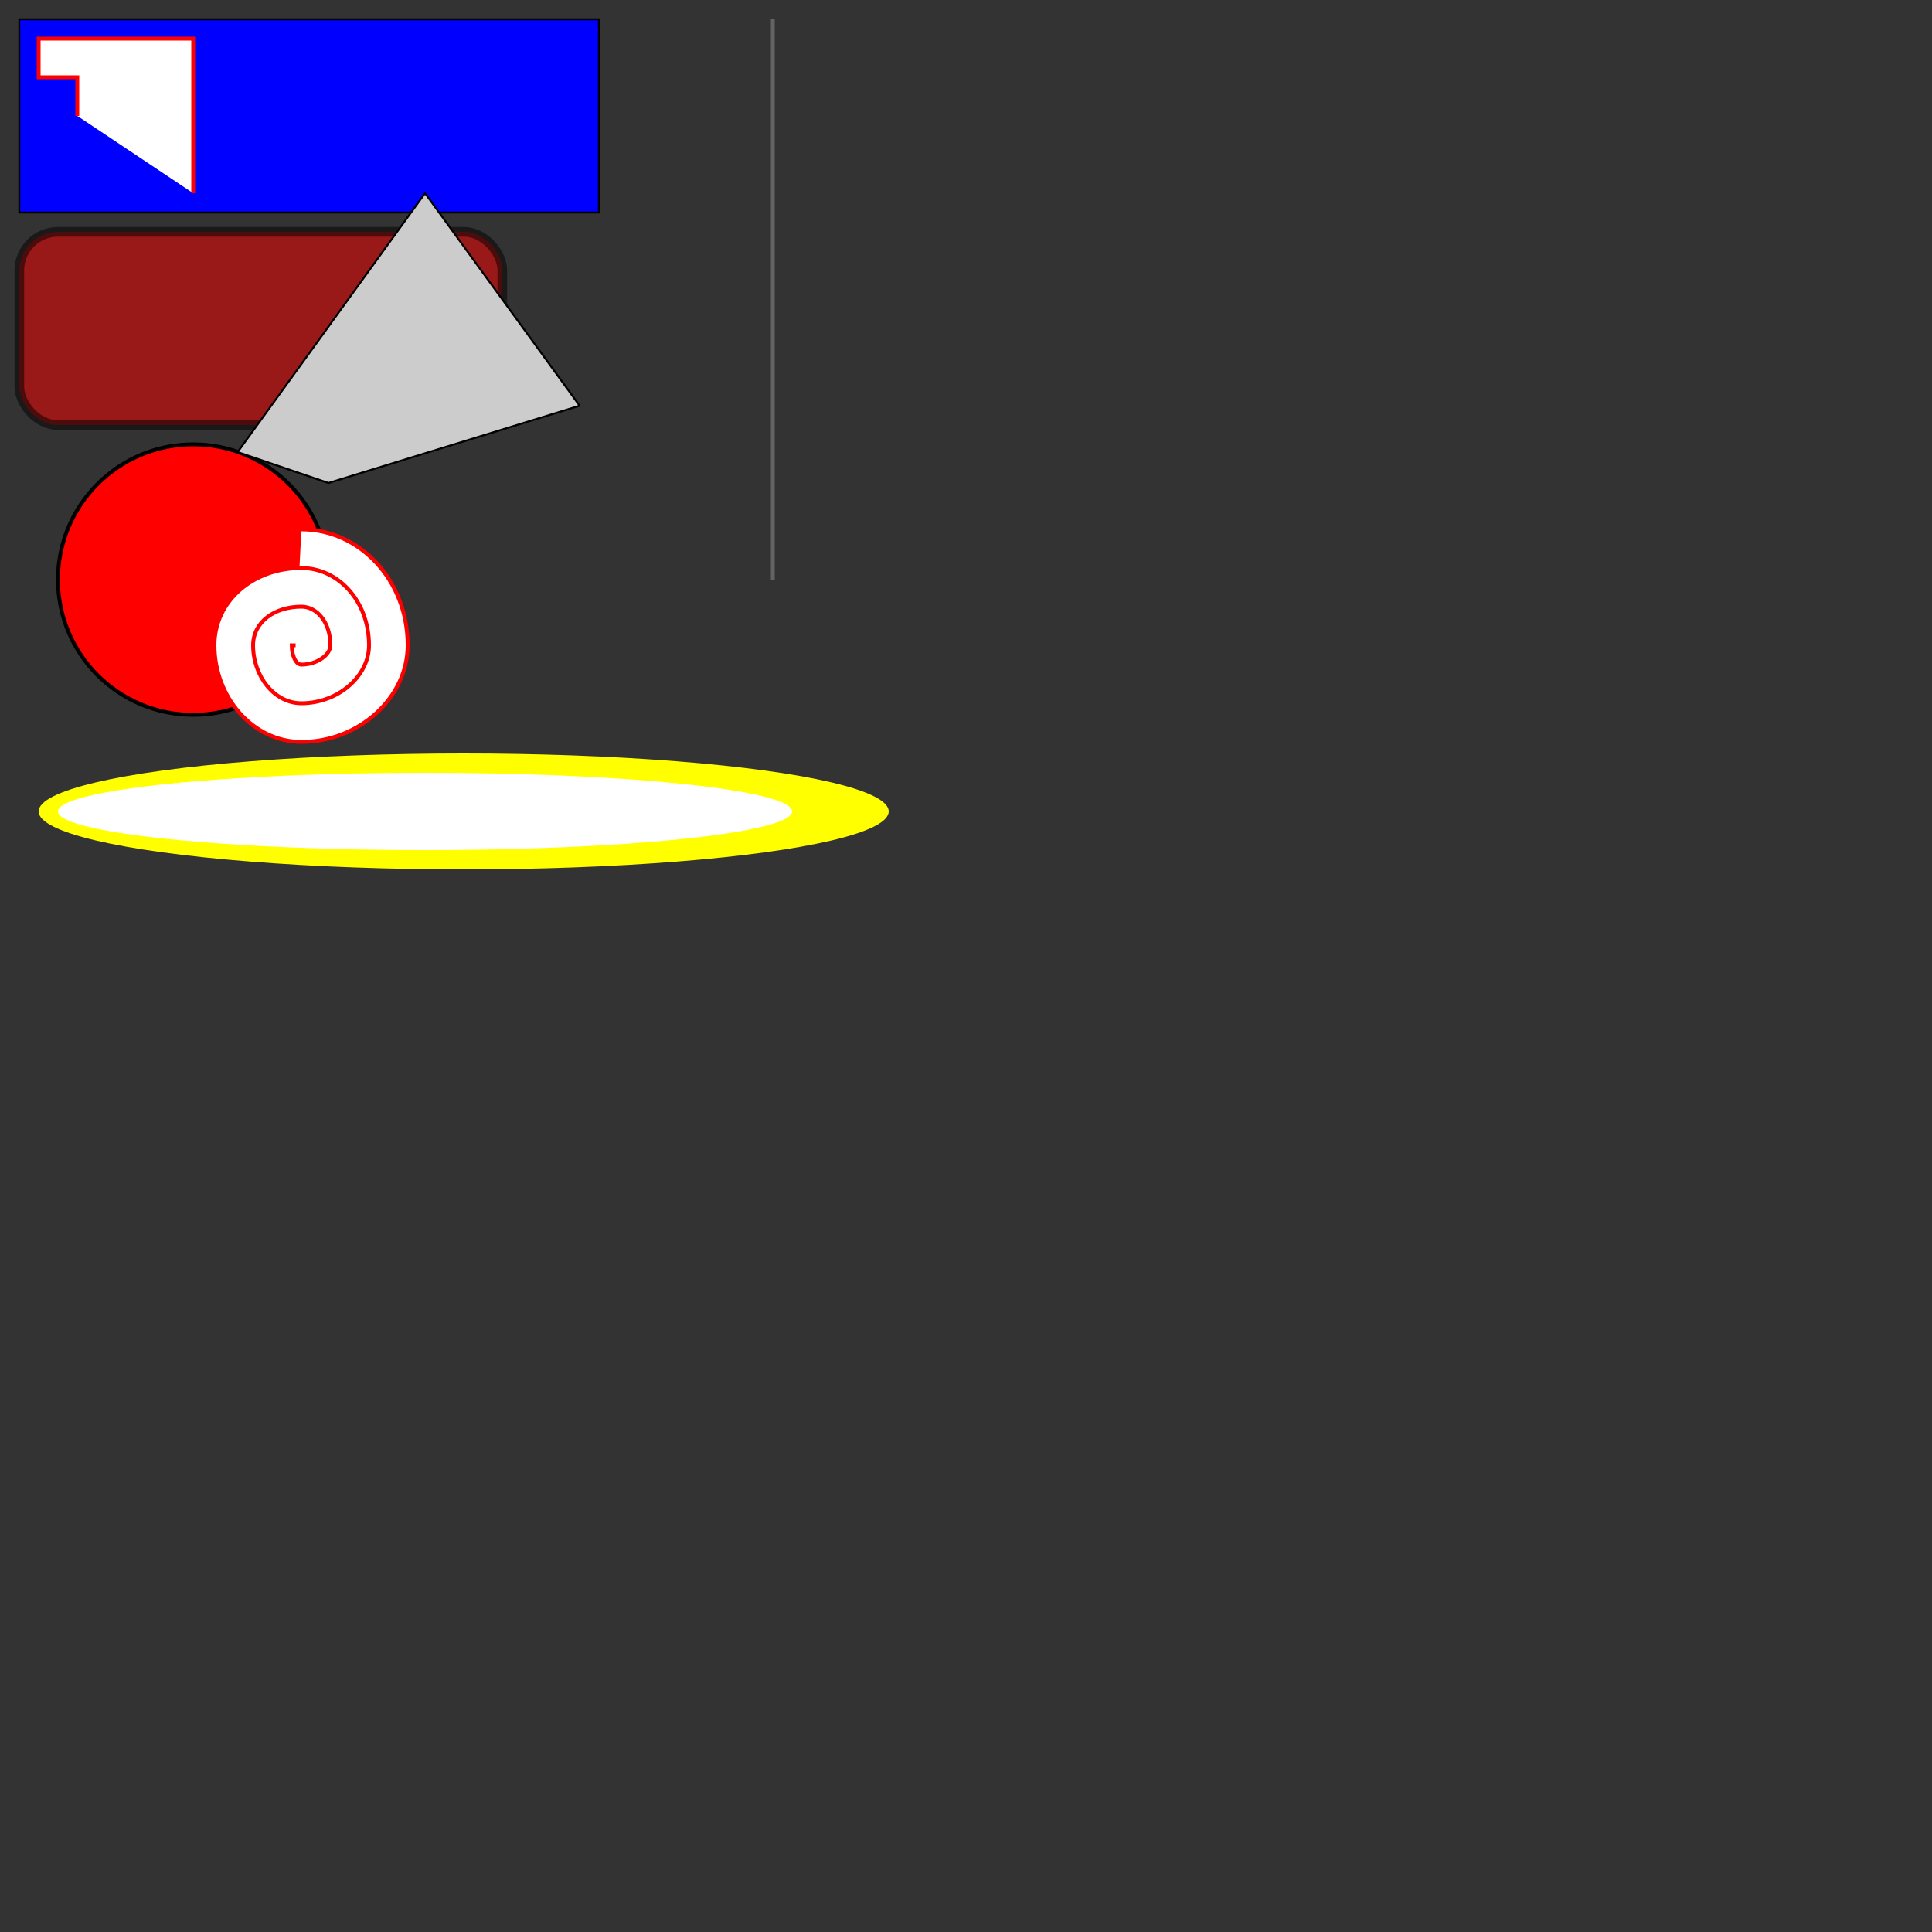 <?xml version="1.0" encoding="ISO-8859-1" ?>
<!DOCTYPE svg PUBLIC "-//W3C//DTD SVG 1.1//EN" "http://www.w3.org/Graphics/SVG/1.1/DTD/svg11.dtd">
<svg xmlns="http://www.w3.org/2000/svg" width="1000" height="1000" x="0" y="0">
	<rect width="100%" height="100%" fill="#333333" stroke="none"/>
	<rect x="10" y="10" width="300" height="100" style="fill:rgb(0,0,255);stroke-width:1; stroke:rgb(0,0,0)"/>
	<rect x="10" y="120" rx="20" ry="20" width="250" height="100" style="fill:red;stroke:black;stroke-width:5;opacity:0.5"/>
	<circle cx="100" cy="300" r="70" stroke="black" stroke-width="2" fill="red"/>
	
	<ellipse cx="240" cy="420" rx="220" ry="30" style="fill:yellow"/>
	<ellipse cx="220" cy="420" rx="190" ry="20" style="fill:white"/>
	
	<line x1="400" y1="10" x2="400" y2="300" style="stroke:rgb(99,99,99);stroke-width:2"/>	
	<polygon points="220,100 300,210 170,250 123,234" style="fill:#cccccc; stroke:#000000;stroke-width:1"/>	
	<polyline points="100,100 100,20 20,20 20,40 40,40 40,60" style="fill:white;stroke:red;stroke-width:2"/>
		
	<path d="M153 334
	C153 334 151 334 151 334
	C151 339 153 344 156 344
	C164 344 171 339 171 334
	C171 322 164 314 156 314
	C142 314 131 322 131 334
	C131 350 142 364 156 364
	C175 364 191 350 191 334
	C191 311 175 294 156 294
	C131 294 111 311 111 334
	C111 361 131 384 156 384
	C186 384 211 361 211 334
	C211 300 186 274 156 274"
	style="fill:white;stroke:red;stroke-width:2"/>	
</svg>